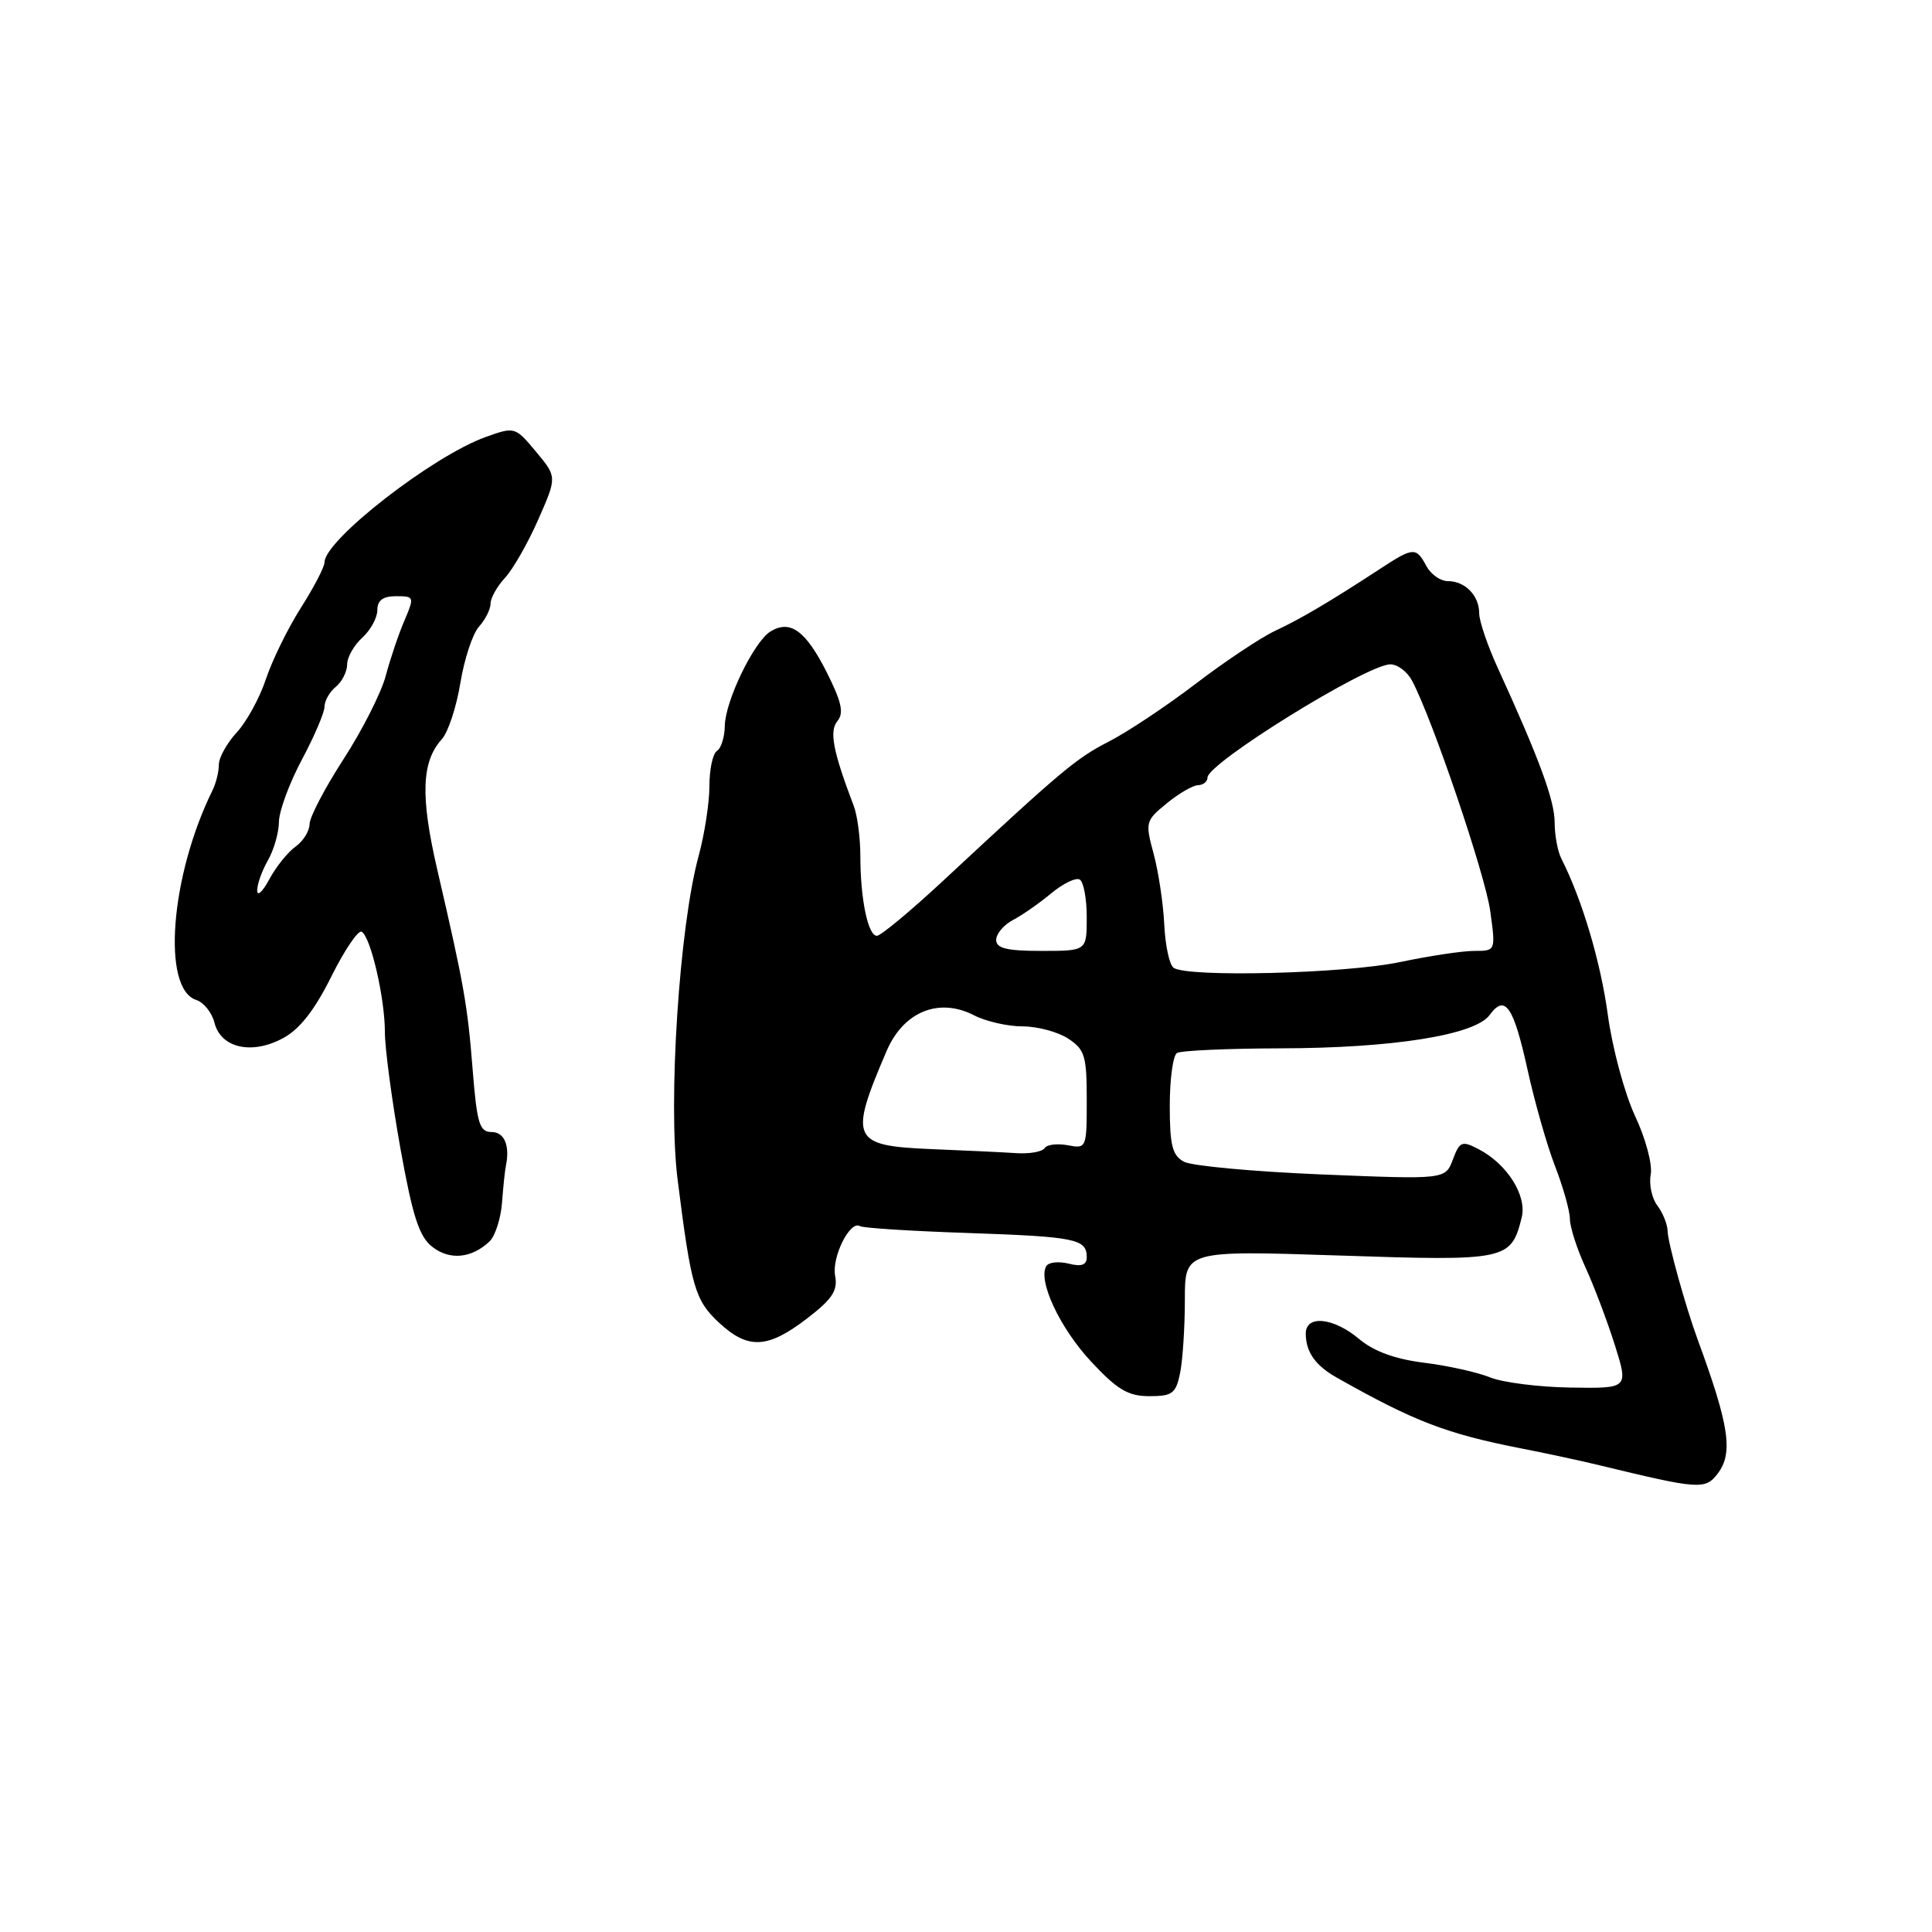 <?xml version="1.0" encoding="UTF-8" standalone="no"?>
<!DOCTYPE svg PUBLIC "-//W3C//DTD SVG 1.1//EN" "http://www.w3.org/Graphics/SVG/1.1/DTD/svg11.dtd" >
<svg xmlns="http://www.w3.org/2000/svg" xmlns:xlink="http://www.w3.org/1999/xlink" version="1.1" viewBox="0 0 256 256">
 <g >
 <path fill="currentColor"
d=" M 227.61 195.25 C 229.68 192.52 229.14 188.90 224.95 177.50 C 223.33 173.09 221.00 164.67 220.97 163.14 C 220.95 162.24 220.34 160.71 219.61 159.75 C 218.88 158.79 218.48 156.93 218.73 155.63 C 218.98 154.32 218.06 150.87 216.66 147.88 C 215.27 144.92 213.65 138.90 213.05 134.50 C 212.10 127.47 209.63 119.16 206.88 113.76 C 206.40 112.81 206.00 110.66 206.00 108.98 C 206.00 106.08 203.96 100.53 198.50 88.59 C 197.12 85.59 196.00 82.29 196.00 81.26 C 196.00 78.91 194.13 77.00 191.84 77.00 C 190.86 77.00 189.59 76.10 189.00 75.00 C 187.66 72.49 187.27 72.50 183.06 75.25 C 176.19 79.74 172.43 81.96 169.00 83.57 C 167.07 84.47 162.33 87.63 158.45 90.59 C 154.58 93.55 149.40 96.99 146.95 98.25 C 142.59 100.48 140.74 102.03 124.92 116.75 C 120.63 120.74 116.70 124.00 116.19 124.00 C 115.01 124.00 114.00 119.10 114.00 113.42 C 114.00 111.04 113.61 108.06 113.13 106.80 C 110.36 99.51 109.86 96.88 110.97 95.53 C 111.85 94.47 111.51 92.98 109.52 89.03 C 106.75 83.56 104.71 82.09 102.11 83.66 C 99.92 84.98 96.09 92.88 96.04 96.19 C 96.02 97.67 95.55 99.16 95.00 99.50 C 94.45 99.84 94.00 101.93 94.00 104.16 C 94.00 106.38 93.36 110.51 92.59 113.35 C 90.01 122.73 88.49 146.04 89.79 156.33 C 91.58 170.54 92.08 172.28 95.25 175.24 C 99.10 178.83 101.69 178.72 106.88 174.75 C 110.28 172.15 111.03 171.01 110.66 169.06 C 110.19 166.56 112.64 161.66 113.95 162.47 C 114.35 162.72 120.81 163.13 128.31 163.38 C 142.52 163.87 144.00 164.17 144.00 166.58 C 144.00 167.62 143.31 167.87 141.61 167.44 C 140.29 167.11 138.96 167.25 138.65 167.75 C 137.48 169.65 140.43 175.96 144.56 180.40 C 148.05 184.15 149.48 185.00 152.30 185.00 C 155.36 185.00 155.82 184.65 156.38 181.88 C 156.72 180.16 157.00 175.81 157.00 172.22 C 157.00 165.69 157.00 165.69 177.41 166.36 C 199.68 167.11 200.21 167.00 201.63 161.34 C 202.36 158.43 199.70 154.22 195.90 152.26 C 193.71 151.12 193.41 151.25 192.51 153.65 C 191.51 156.29 191.51 156.29 175.14 155.62 C 166.14 155.25 157.92 154.49 156.89 153.94 C 155.34 153.11 155.00 151.78 155.00 146.52 C 155.00 143.00 155.43 139.85 155.95 139.53 C 156.48 139.20 162.67 138.93 169.70 138.91 C 184.56 138.88 195.44 137.15 197.38 134.50 C 199.43 131.69 200.54 133.29 202.40 141.71 C 203.34 145.99 204.98 151.76 206.05 154.52 C 207.12 157.28 208.01 160.43 208.02 161.52 C 208.03 162.61 208.97 165.53 210.11 168.00 C 211.24 170.47 212.98 175.08 213.98 178.24 C 215.78 183.98 215.78 183.98 208.14 183.86 C 203.94 183.80 199.14 183.19 197.47 182.52 C 195.80 181.84 191.86 180.96 188.71 180.57 C 184.86 180.09 182.03 179.06 180.10 177.43 C 176.67 174.55 172.99 174.19 173.02 176.75 C 173.04 179.16 174.30 180.94 177.11 182.53 C 187.37 188.33 191.65 189.98 201.50 191.91 C 204.80 192.55 209.53 193.57 212.00 194.17 C 225.15 197.36 225.96 197.42 227.61 195.25 Z  M 64.86 164.50 C 65.61 163.79 66.36 161.47 66.52 159.35 C 66.68 157.23 66.91 155.05 67.03 154.50 C 67.59 151.81 66.84 150.00 65.14 150.00 C 63.54 150.00 63.20 148.89 62.63 141.75 C 61.95 133.15 61.50 130.58 57.93 115.19 C 55.69 105.50 55.85 100.93 58.54 97.95 C 59.38 97.03 60.48 93.68 61.00 90.50 C 61.52 87.32 62.63 83.96 63.47 83.03 C 64.31 82.10 65.00 80.73 65.00 79.99 C 65.00 79.24 65.86 77.70 66.92 76.56 C 67.97 75.43 69.95 71.96 71.32 68.85 C 73.81 63.19 73.81 63.19 71.02 59.85 C 68.26 56.54 68.20 56.53 64.37 57.90 C 57.34 60.41 43.00 71.57 43.00 74.51 C 43.00 75.12 41.59 77.83 39.86 80.55 C 38.13 83.27 36.05 87.53 35.23 90.00 C 34.41 92.47 32.67 95.65 31.37 97.05 C 30.07 98.46 29.00 100.38 29.00 101.32 C 29.00 102.26 28.62 103.81 28.14 104.76 C 22.56 116.11 21.41 131.04 26.01 132.50 C 26.99 132.82 28.08 134.17 28.42 135.52 C 29.26 138.87 33.36 139.80 37.49 137.57 C 39.70 136.39 41.69 133.85 43.90 129.40 C 45.67 125.85 47.48 123.18 47.93 123.46 C 49.14 124.20 51.00 132.28 51.00 136.77 C 51.00 138.90 51.92 145.79 53.04 152.08 C 54.68 161.20 55.53 163.85 57.29 165.22 C 59.60 167.02 62.49 166.74 64.86 164.50 Z  M 123.36 152.26 C 112.84 151.82 112.46 150.97 117.48 139.26 C 119.72 134.04 124.41 132.13 129.08 134.54 C 130.63 135.34 133.51 136.00 135.49 136.00 C 137.46 136.00 140.18 136.73 141.54 137.62 C 143.74 139.06 144.00 139.92 144.00 145.73 C 144.00 152.14 143.97 152.23 141.48 151.75 C 140.09 151.49 138.71 151.66 138.42 152.13 C 138.12 152.61 136.45 152.91 134.69 152.80 C 132.94 152.68 127.84 152.44 123.36 152.26 Z  M 155.50 128.23 C 154.95 127.83 154.40 125.25 154.27 122.50 C 154.14 119.75 153.51 115.55 152.87 113.16 C 151.73 108.96 151.78 108.75 154.60 106.45 C 156.19 105.14 158.06 104.06 158.75 104.04 C 159.44 104.02 160.00 103.56 160.00 103.03 C 160.00 101.12 181.05 88.08 184.21 88.03 C 185.16 88.01 186.45 88.98 187.09 90.17 C 189.78 95.20 196.81 115.91 197.47 120.75 C 198.19 126.00 198.19 126.00 195.34 126.00 C 193.78 126.00 189.35 126.67 185.50 127.48 C 178.28 129.01 157.27 129.54 155.50 128.23 Z  M 132.00 124.54 C 132.00 123.73 133.01 122.54 134.25 121.89 C 135.49 121.24 137.78 119.64 139.33 118.34 C 140.89 117.05 142.58 116.24 143.08 116.55 C 143.59 116.86 144.00 119.12 144.00 121.56 C 144.00 126.00 144.00 126.00 138.00 126.00 C 133.40 126.00 132.00 125.66 132.00 124.54 Z  M 34.08 118.00 C 34.07 117.17 34.71 115.38 35.50 114.00 C 36.29 112.62 36.95 110.33 36.96 108.89 C 36.98 107.46 38.35 103.75 40.00 100.66 C 41.65 97.57 43.00 94.41 43.00 93.64 C 43.00 92.87 43.67 91.68 44.50 91.00 C 45.33 90.32 46.00 88.98 46.00 88.03 C 46.00 87.09 46.90 85.50 48.00 84.50 C 49.10 83.50 50.00 81.86 50.00 80.85 C 50.00 79.55 50.74 79.00 52.48 79.00 C 54.90 79.00 54.93 79.08 53.58 82.25 C 52.81 84.04 51.70 87.33 51.11 89.56 C 50.52 91.79 48.01 96.74 45.54 100.56 C 43.07 104.38 41.03 108.26 41.02 109.19 C 41.01 110.12 40.17 111.47 39.15 112.19 C 38.14 112.91 36.58 114.85 35.69 116.50 C 34.81 118.15 34.08 118.83 34.08 118.00 Z "/>
</g>
</svg>